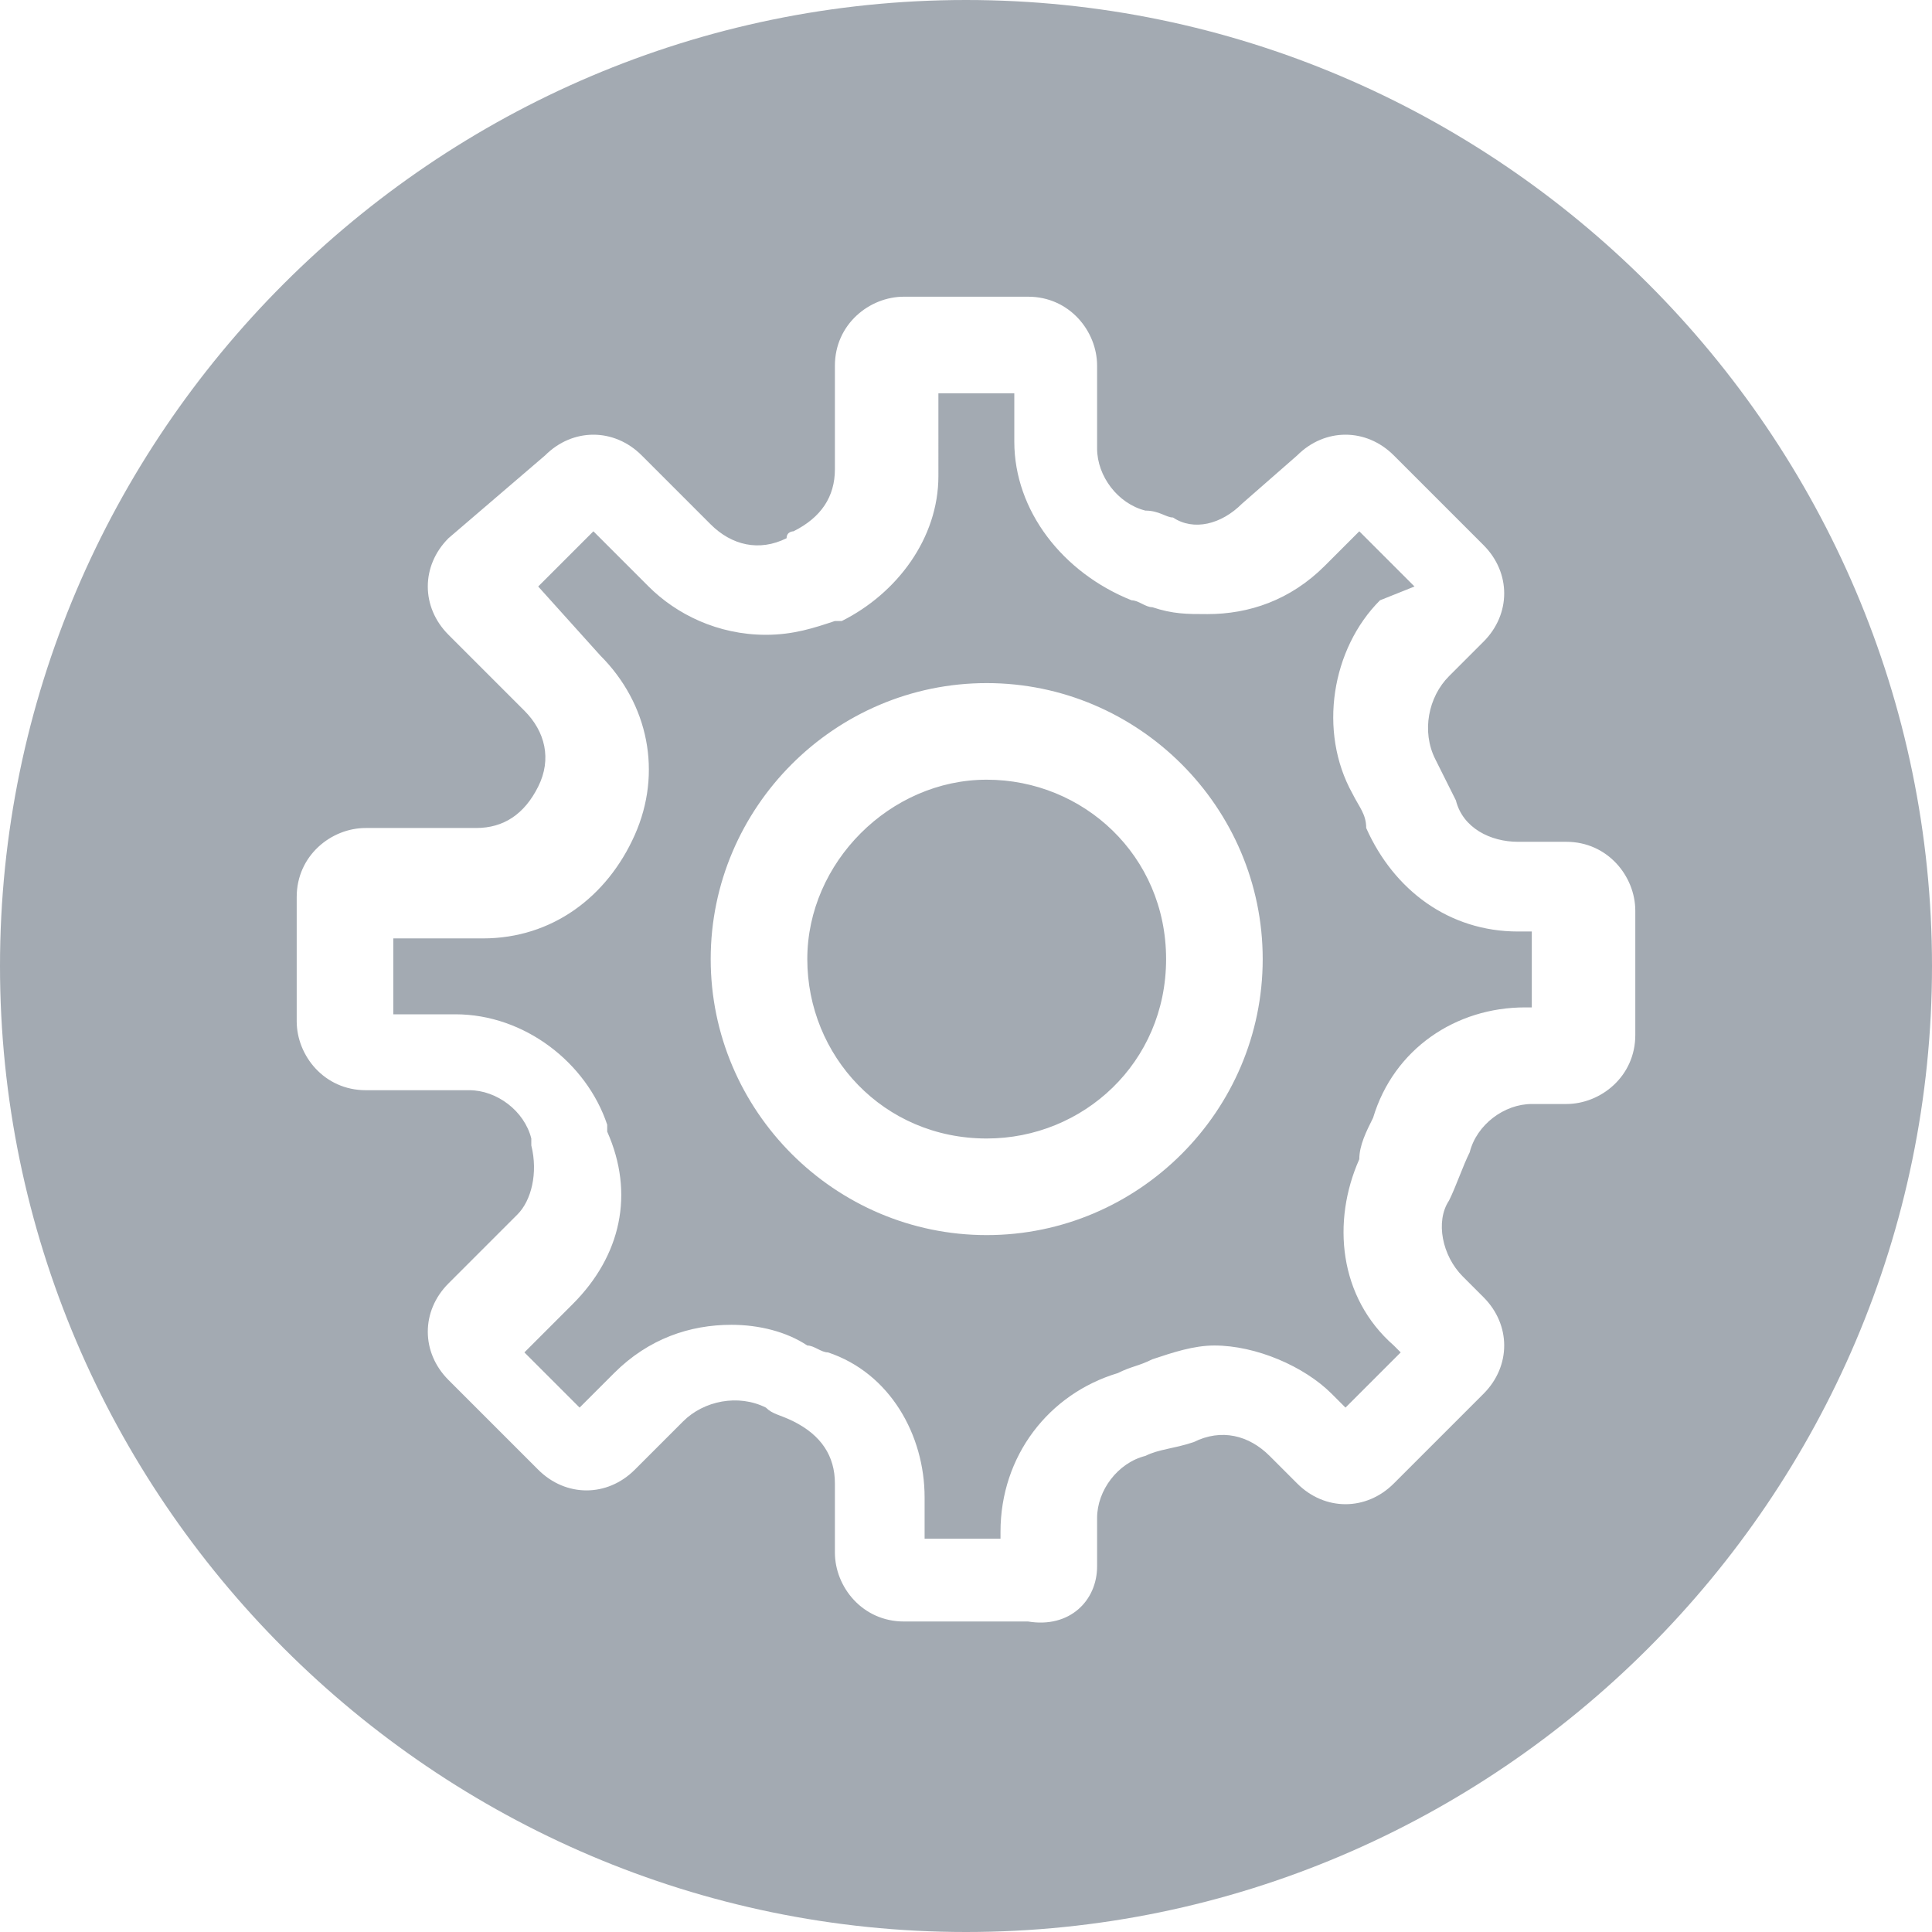 <?xml version="1.0" encoding="utf-8"?>
<svg version="1.1" xmlns="http://www.w3.org/2000/svg" xmlns:xlink="http://www.w3.org/1999/xlink" x="0px" y="0px" viewBox="0 0 28 28" xml:space="preserve">
	<path fill="#A3AAB2" d="M28,14c0,7.7-6.3,14-14,14S0,21.7,0,14S6.3,0,14,0S28,6.3,28,14z M14.5,22.3h-1.1v-0.6 c0-0.9-0.5-1.8-1.4-2.1c-0.1,0-0.2-0.1-0.3-0.1c-0.3-0.2-0.7-0.3-1.1-0.3c-0.6,0-1.2,0.2-1.7,0.7l-0.5,0.5l-0.8-0.8l0.7-0.7 c0.7-0.7,0.9-1.6,0.5-2.5l0,0c0,0,0-0.1,0-0.1l0,0c-0.3-0.9-1.2-1.6-2.2-1.6H5.7v-1.1H7c1,0,1.8-0.6,2.2-1.5l0,0 c0.4-0.9,0.2-1.9-0.5-2.6L7.8,8.5l0.8-0.8l0.8,0.8c0.4,0.4,1,0.7,1.7,0.7c0.4,0,0.7-0.1,1-0.2c0,0,0.1,0,0.1,0 c0.8-0.4,1.4-1.2,1.4-2.1V5.7h1.1v0.7c0,1,0.7,1.9,1.7,2.3c0.1,0,0.2,0.1,0.3,0.1c0.3,0.1,0.5,0.1,0.8,0.1c0.6,0,1.2-0.2,1.7-0.7 l0.5-0.5l0.8,0.8L20,8.7c-0.7,0.7-0.9,1.9-0.4,2.8c0.1,0.2,0.2,0.3,0.2,0.5c0.4,0.9,1.2,1.5,2.2,1.5h0.2v1.1h-0.1 c-1,0-1.9,0.6-2.2,1.6c-0.1,0.2-0.2,0.4-0.2,0.6c-0.4,0.9-0.3,2,0.5,2.7l0.1,0.1l-0.8,0.8l-0.2-0.2c-0.4-0.4-1.1-0.7-1.7-0.7 c-0.3,0-0.6,0.1-0.9,0.2c-0.2,0.1-0.3,0.1-0.5,0.2c-1,0.3-1.7,1.2-1.7,2.3V22.3 M15.9,22.7V22c0-0.4,0.3-0.8,0.7-0.9 c0.2-0.1,0.4-0.1,0.7-0.2c0.4-0.2,0.8-0.1,1.1,0.2l0.4,0.4c0.4,0.4,1,0.4,1.4,0l1.3-1.3c0.4-0.4,0.4-1,0-1.4l-0.3-0.3 c-0.3-0.3-0.4-0.8-0.2-1.1c0.1-0.2,0.2-0.5,0.3-0.7c0.1-0.4,0.5-0.7,0.9-0.7h0.5c0.5,0,1-0.4,1-1v-1.8c0-0.5-0.4-1-1-1H22 c-0.4,0-0.8-0.2-0.9-0.6c-0.1-0.2-0.2-0.4-0.3-0.6c-0.2-0.4-0.1-0.9,0.2-1.2l0.5-0.5c0.4-0.4,0.4-1,0-1.4l-1.3-1.3 c-0.4-0.4-1-0.4-1.4,0L18,7.3c-0.3,0.3-0.7,0.4-1,0.2c-0.1,0-0.2-0.1-0.4-0.1c-0.4-0.1-0.7-0.5-0.7-0.9V5.3c0-0.5-0.4-1-1-1h-1.8 c-0.5,0-1,0.4-1,1v1.5c0,0.4-0.2,0.7-0.6,0.9c0,0-0.1,0-0.1,0.1c-0.4,0.2-0.8,0.1-1.1-0.2l-1-1c-0.4-0.4-1-0.4-1.4,0L6.5,7.8 c-0.4,0.4-0.4,1,0,1.4l1.1,1.1c0.3,0.3,0.4,0.7,0.2,1.1l0,0c-0.2,0.4-0.5,0.6-0.9,0.6H5.3c-0.5,0-1,0.4-1,1v1.8c0,0.5,0.4,1,1,1h1.5 c0.4,0,0.8,0.3,0.9,0.7c0,0,0,0.1,0,0.1c0.1,0.4,0,0.8-0.2,1l-1,1c-0.4,0.4-0.4,1,0,1.4l1.3,1.3c0.4,0.4,1,0.4,1.4,0l0.7-0.7 c0.3-0.3,0.8-0.4,1.2-0.2c0.1,0.1,0.2,0.1,0.4,0.2c0.4,0.2,0.6,0.5,0.6,0.9v1c0,0.5,0.4,1,1,1h1.8C15.5,23.6,15.9,23.2,15.9,22.7z M18.3,13.9c0-2.2-1.8-4-4-4s-4,1.8-4,4c0,2.2,1.8,4,4,4S18.3,16.1,18.3,13.9z M16.9,13.9c0,1.5-1.2,2.6-2.6,2.6 c-1.5,0-2.6-1.2-2.6-2.6s1.2-2.6,2.6-2.6C15.7,11.3,16.9,12.4,16.9,13.9z"/>
</svg>